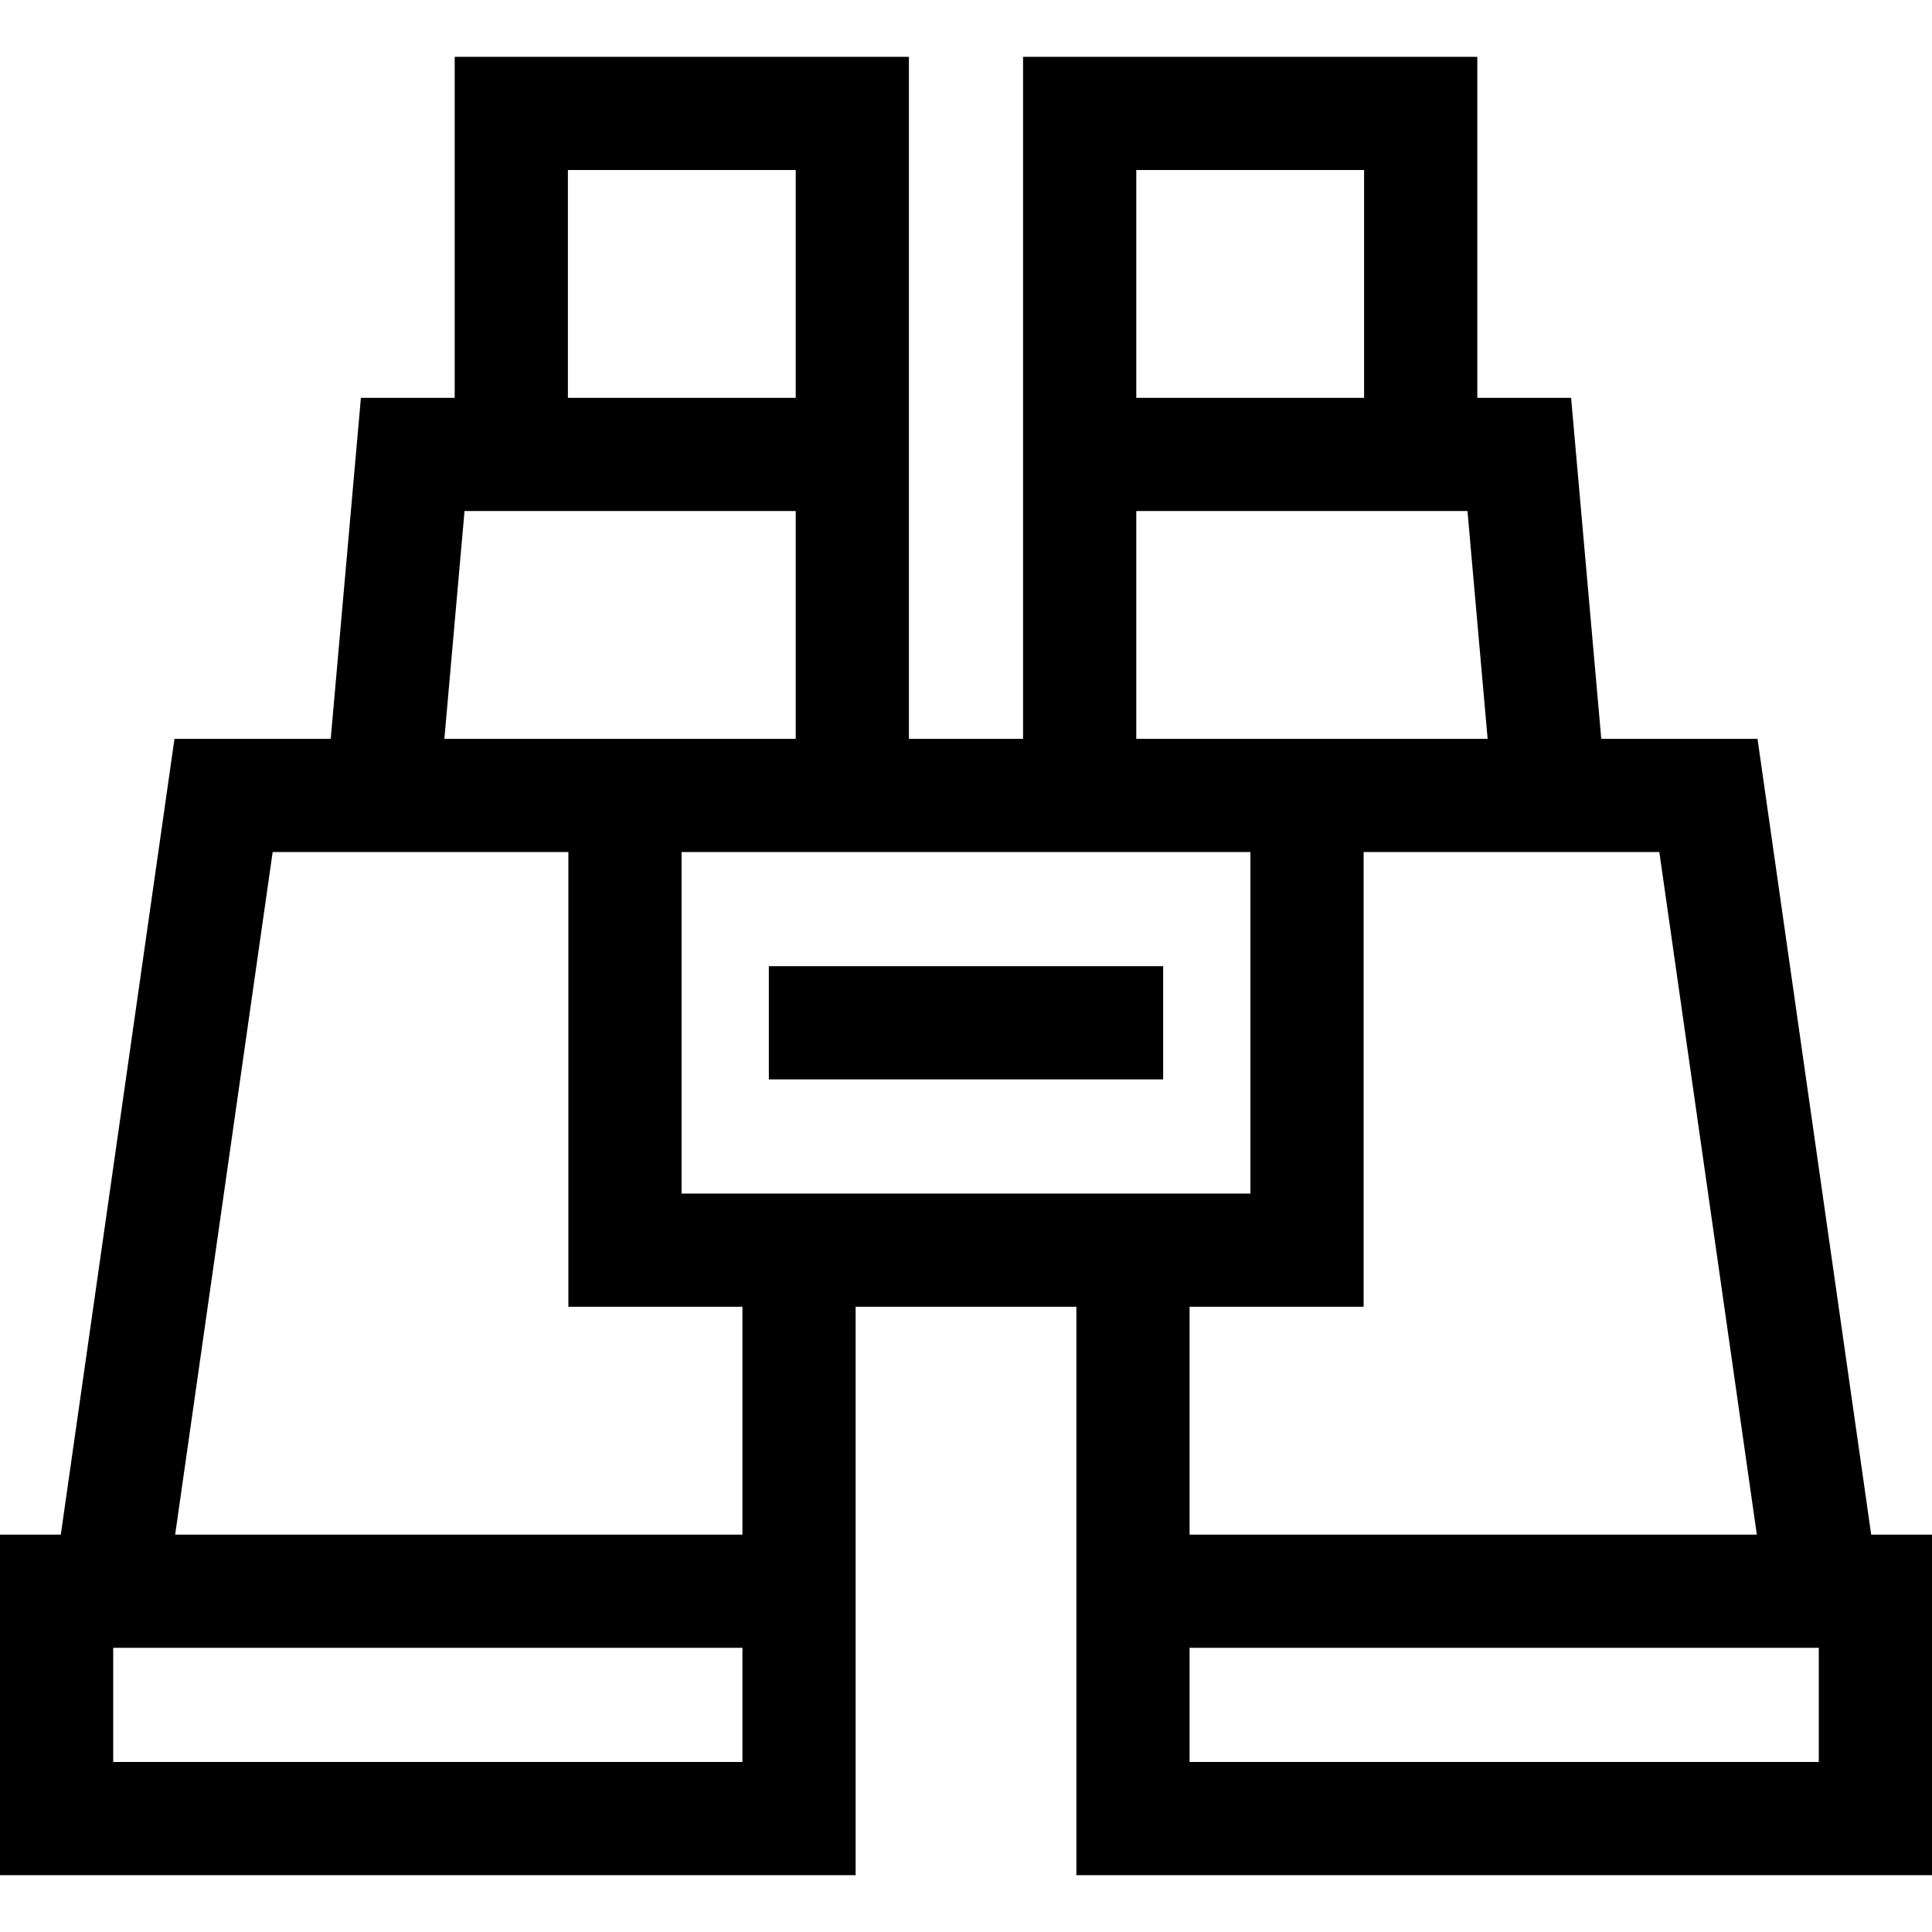<svg id="Capa_1" enable-background="new 0 0 512 512" height="512" viewBox="0 0 512 512" width="512" xmlns="http://www.w3.org/2000/svg"><g><path d="m495.885 406.688-30.125-210.89h-41.404l-8-90.37h-24.856v-90.366h-120.375v180.737h-30.251v-180.737h-120.374v90.367h-24.856l-8 90.37h-41.404l-30.125 210.89h-16.115v90.25h226.75v-150.63h58.5v150.63h226.75v-90.25h-16.115zm-194.76-361.626h60.375v60.367h-60.375zm0 90.367h87.769l5.344 60.37h-93.113zm30.25 90.37v90.51h-150.75v-90.51zm-180.875-180.737h60.375v60.367h-60.375zm-27.394 90.367h87.769v60.37h-93.113zm73.644 331.509h-166.75v-30.25h166.75zm0-60.25h-150.33l25.84-180.89h78.365v120.51h46.125zm118.5-60.379h46.125v-120.51h78.365l25.84 180.89h-150.33zm166.75 120.629h-166.75v-30.25h166.75z"/><path d="m203.75 256.048h104.5v30h-104.5z"/></g></svg>